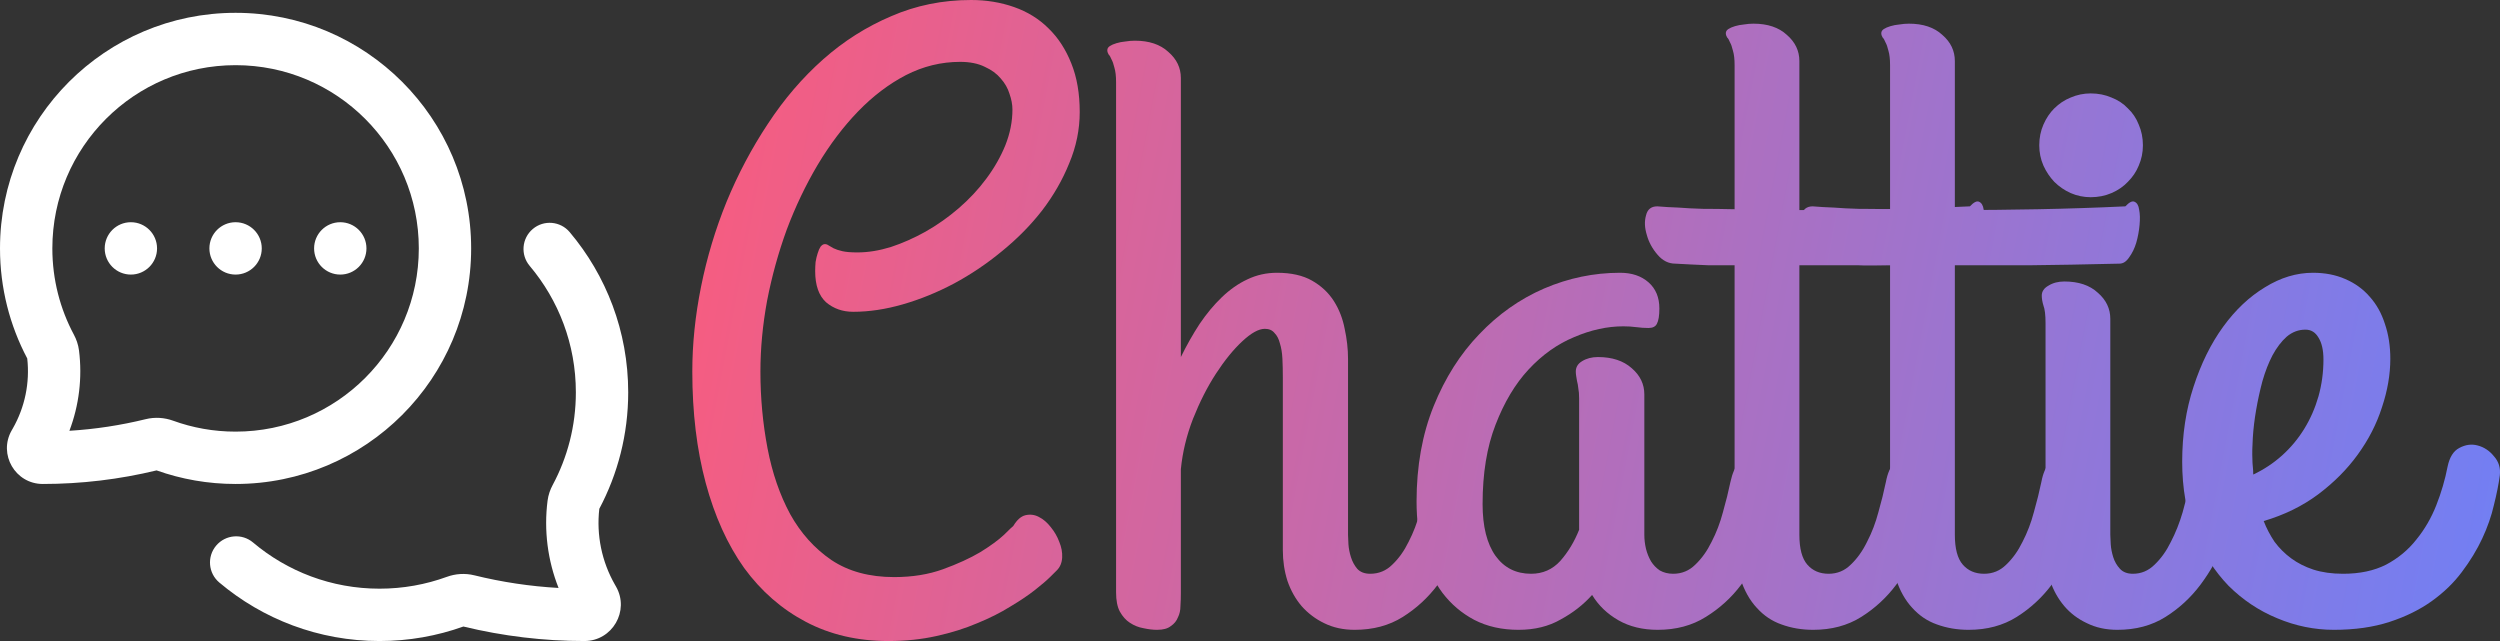 <svg width="195" height="50" viewBox="0 0 195 50" fill="none" xmlns="http://www.w3.org/2000/svg">
<rect x="0" y="0" width="195" height="50" fill="#333333" stroke="none"/>
<path fill-rule="evenodd" clip-rule="evenodd" d="M18.375 5.083C26.268 5.083 32.667 11.482 32.667 19.375C32.667 27.268 26.268 33.667 18.375 33.667C16.66 33.667 15.019 33.365 13.501 32.814C12.831 32.572 12.087 32.517 11.361 32.696C9.411 33.175 7.42 33.478 5.413 33.602C6.168 31.613 6.428 29.463 6.163 27.339C6.104 26.867 5.949 26.452 5.766 26.109C4.693 24.105 4.083 21.814 4.083 19.375C4.083 11.482 10.482 5.083 18.375 5.083ZM36.75 19.375C36.75 9.227 28.523 1 18.375 1C8.227 1 0 9.227 0 19.375C0 22.472 0.768 25.395 2.125 27.959C2.336 29.849 1.944 31.764 0.995 33.425L0.911 33.571C-0.153 35.433 1.192 37.75 3.336 37.75C6.333 37.75 9.313 37.393 12.213 36.691C14.142 37.377 16.217 37.75 18.375 37.75C28.523 37.75 36.75 29.523 36.75 19.375ZM41.559 17.86C40.697 18.587 40.587 19.875 41.314 20.737C43.563 23.403 44.917 26.843 44.917 30.604C44.917 33.223 44.261 35.682 43.107 37.833C42.922 38.178 42.768 38.592 42.709 39.062C42.417 41.37 42.715 43.709 43.568 45.86C41.35 45.735 39.15 45.405 36.997 44.874C36.271 44.695 35.525 44.749 34.853 44.994C33.218 45.59 31.452 45.917 29.604 45.917C25.843 45.917 22.403 44.563 19.737 42.314C18.875 41.587 17.587 41.697 16.86 42.559C16.133 43.42 16.243 44.709 17.105 45.436C20.479 48.282 24.844 50 29.604 50C31.895 50 34.098 49.602 36.144 48.869C39.228 49.619 42.396 50 45.583 50C47.763 50 49.13 47.644 48.049 45.751L48.049 45.751L47.96 45.596C46.934 43.8 46.512 41.729 46.746 39.686C48.185 36.975 49 33.882 49 30.604C49 25.844 47.282 21.479 44.436 18.105C43.709 17.243 42.42 17.133 41.559 17.86ZM10.208 21.417C11.336 21.417 12.25 20.503 12.25 19.375C12.25 18.247 11.336 17.333 10.208 17.333C9.081 17.333 8.167 18.247 8.167 19.375C8.167 20.503 9.081 21.417 10.208 21.417ZM20.417 19.375C20.417 20.503 19.503 21.417 18.375 21.417C17.247 21.417 16.333 20.503 16.333 19.375C16.333 18.247 17.247 17.333 18.375 17.333C19.503 17.333 20.417 18.247 20.417 19.375ZM26.542 21.417C27.669 21.417 28.583 20.503 28.583 19.375C28.583 18.247 27.669 17.333 26.542 17.333C25.414 17.333 24.5 18.247 24.5 19.375C24.5 20.503 25.414 21.417 26.542 21.417Z" fill="white"/>
<path d="M66.876 19.689C67.702 19.689 68.571 19.549 69.484 19.268C70.397 18.966 71.299 18.567 72.19 18.07C73.102 17.552 73.961 16.947 74.765 16.256C75.591 15.544 76.308 14.778 76.916 13.957C77.546 13.115 78.046 12.241 78.416 11.334C78.785 10.406 78.97 9.478 78.97 8.549C78.97 8.161 78.894 7.75 78.742 7.319C78.611 6.887 78.383 6.487 78.057 6.12C77.753 5.753 77.34 5.451 76.818 5.214C76.297 4.955 75.656 4.825 74.895 4.825C73.417 4.825 72.005 5.171 70.657 5.861C69.332 6.552 68.093 7.491 66.941 8.679C65.79 9.866 64.736 11.259 63.779 12.856C62.845 14.432 62.041 16.116 61.367 17.908C60.715 19.7 60.204 21.546 59.835 23.446C59.487 25.345 59.313 27.191 59.313 28.983C59.313 31.034 59.498 33.031 59.868 34.974C60.237 36.895 60.824 38.601 61.628 40.091C62.454 41.58 63.529 42.779 64.855 43.685C66.181 44.57 67.811 45.013 69.745 45.013C71.157 45.013 72.429 44.808 73.559 44.398C74.689 43.987 75.656 43.545 76.46 43.07C77.264 42.573 77.883 42.12 78.318 41.71C78.753 41.278 78.992 41.051 79.035 41.03C79.318 40.555 79.633 40.274 79.98 40.188C80.35 40.102 80.698 40.145 81.023 40.317C81.371 40.49 81.686 40.76 81.969 41.127C82.251 41.472 82.469 41.85 82.621 42.26C82.795 42.671 82.871 43.081 82.849 43.491C82.827 43.901 82.686 44.236 82.425 44.495C82.382 44.538 82.219 44.7 81.936 44.981C81.654 45.261 81.252 45.607 80.73 46.017C80.209 46.427 79.567 46.859 78.807 47.312C78.046 47.787 77.188 48.219 76.232 48.608C75.275 49.018 74.211 49.352 73.037 49.611C71.885 49.87 70.636 50 69.288 50C66.898 50 64.757 49.504 62.867 48.51C60.976 47.517 59.368 46.114 58.042 44.3C56.738 42.465 55.739 40.253 55.043 37.662C54.348 35.071 54 32.178 54 28.983C54 26.824 54.228 24.611 54.685 22.345C55.141 20.078 55.804 17.876 56.673 15.738C57.564 13.579 58.64 11.55 59.9 9.65C61.161 7.729 62.595 6.056 64.203 4.631C65.811 3.206 67.582 2.083 69.516 1.263C71.451 0.421 73.526 0 75.743 0C76.938 0 78.057 0.184 79.1 0.551C80.143 0.918 81.034 1.468 81.773 2.202C82.534 2.936 83.132 3.854 83.566 4.955C84.001 6.034 84.218 7.297 84.218 8.744C84.218 10.104 83.947 11.431 83.403 12.727C82.882 14.022 82.175 15.253 81.284 16.418C80.393 17.563 79.35 18.62 78.155 19.592C76.981 20.564 75.732 21.405 74.406 22.118C73.102 22.809 71.777 23.348 70.429 23.737C69.082 24.126 67.789 24.32 66.55 24.32C65.724 24.32 65.018 24.072 64.431 23.575C63.866 23.057 63.584 22.247 63.584 21.146C63.584 20.909 63.595 20.671 63.616 20.434C63.66 20.175 63.714 19.948 63.779 19.754C63.844 19.538 63.921 19.365 64.007 19.236C64.116 19.106 64.225 19.041 64.334 19.041C64.442 19.041 64.54 19.074 64.627 19.139C64.736 19.203 64.866 19.279 65.018 19.365C65.192 19.452 65.42 19.527 65.703 19.592C65.985 19.657 66.376 19.689 66.876 19.689Z" fill="url(#paint0_linear_18_253)"/>
<path d="M87.054 6.412C87.054 5.937 87.011 5.559 86.924 5.279C86.859 4.998 86.782 4.782 86.696 4.631C86.63 4.458 86.554 4.329 86.467 4.242C86.402 4.134 86.37 4.026 86.37 3.918C86.37 3.789 86.435 3.681 86.565 3.595C86.696 3.508 86.869 3.433 87.087 3.368C87.304 3.303 87.532 3.26 87.771 3.238C88.032 3.195 88.282 3.174 88.521 3.174C89.629 3.174 90.499 3.465 91.129 4.048C91.781 4.609 92.107 5.289 92.107 6.088V27.85C92.563 26.921 93.052 26.058 93.574 25.259C94.117 24.46 94.693 23.769 95.301 23.186C95.932 22.582 96.594 22.118 97.29 21.794C98.007 21.449 98.778 21.276 99.604 21.276C100.713 21.276 101.625 21.481 102.342 21.891C103.06 22.301 103.625 22.83 104.038 23.478C104.45 24.126 104.733 24.849 104.885 25.648C105.059 26.447 105.146 27.224 105.146 27.979V41.71C105.146 41.861 105.157 42.109 105.178 42.455C105.2 42.779 105.265 43.113 105.374 43.459C105.483 43.804 105.646 44.106 105.863 44.365C106.102 44.624 106.439 44.754 106.874 44.754C107.547 44.754 108.123 44.516 108.601 44.041C109.101 43.566 109.525 42.973 109.873 42.26C110.242 41.548 110.535 40.782 110.753 39.961C110.992 39.119 111.187 38.331 111.339 37.597C111.47 36.928 111.665 36.442 111.926 36.14C112.209 35.838 112.502 35.676 112.806 35.654C113.132 35.611 113.458 35.687 113.784 35.881C114.11 36.075 114.393 36.334 114.632 36.658C114.871 36.96 115.045 37.306 115.153 37.694C115.284 38.083 115.306 38.45 115.219 38.795C114.914 39.896 114.512 41.051 114.012 42.26C113.534 43.469 112.915 44.581 112.154 45.596C111.394 46.611 110.481 47.453 109.416 48.122C108.351 48.791 107.102 49.126 105.667 49.126C104.776 49.126 103.983 48.953 103.288 48.608C102.614 48.284 102.027 47.841 101.528 47.28C101.049 46.718 100.68 46.06 100.419 45.304C100.18 44.549 100.061 43.75 100.061 42.908V29.436C100.061 28.918 100.05 28.433 100.028 27.979C100.006 27.526 99.941 27.127 99.832 26.781C99.746 26.436 99.604 26.166 99.409 25.971C99.235 25.756 98.985 25.648 98.659 25.648C98.181 25.648 97.594 25.971 96.899 26.619C96.203 27.267 95.519 28.109 94.845 29.145C94.171 30.181 93.574 31.358 93.052 32.675C92.552 33.97 92.237 35.276 92.107 36.593V46.276C92.107 46.6 92.096 46.934 92.074 47.28C92.074 47.604 92.009 47.895 91.879 48.154C91.77 48.435 91.585 48.661 91.324 48.834C91.085 49.029 90.727 49.126 90.249 49.126C89.923 49.126 89.564 49.083 89.173 48.996C88.803 48.931 88.456 48.791 88.13 48.575C87.826 48.381 87.565 48.089 87.347 47.701C87.152 47.334 87.054 46.837 87.054 46.211V6.412Z" fill="url(#paint1_linear_18_253)"/>
<path d="M130.507 44.754C131.181 44.754 131.757 44.516 132.235 44.041C132.734 43.566 133.158 42.973 133.506 42.26C133.875 41.548 134.169 40.782 134.386 39.961C134.625 39.119 134.821 38.331 134.973 37.597C135.125 36.906 135.342 36.41 135.625 36.108C135.929 35.784 136.255 35.622 136.603 35.622C136.864 35.622 137.124 35.708 137.385 35.881C137.668 36.032 137.918 36.237 138.135 36.496C138.374 36.755 138.559 37.047 138.689 37.37C138.841 37.694 138.917 38.018 138.917 38.342C138.917 38.385 138.917 38.439 138.917 38.504C138.917 38.569 138.895 38.666 138.852 38.795C138.569 39.896 138.178 41.051 137.678 42.26C137.2 43.469 136.581 44.581 135.82 45.596C135.06 46.611 134.136 47.453 133.05 48.122C131.985 48.791 130.735 49.126 129.301 49.126C128.127 49.126 127.106 48.877 126.237 48.381C125.367 47.884 124.683 47.226 124.183 46.405C123.509 47.161 122.694 47.798 121.738 48.316C120.804 48.856 119.706 49.126 118.446 49.126C117.142 49.126 115.99 48.867 114.99 48.348C114.012 47.83 113.187 47.129 112.513 46.243C111.839 45.337 111.329 44.279 110.981 43.07C110.655 41.839 110.492 40.523 110.492 39.119C110.492 36.356 110.937 33.873 111.828 31.671C112.719 29.469 113.904 27.602 115.382 26.069C116.859 24.514 118.544 23.327 120.434 22.506C122.347 21.686 124.324 21.276 126.367 21.276C127.28 21.276 128.019 21.524 128.584 22.021C129.149 22.517 129.431 23.197 129.431 24.061C129.431 24.622 129.366 25.022 129.236 25.259C129.127 25.475 128.91 25.583 128.584 25.583C128.279 25.583 127.964 25.561 127.638 25.518C127.312 25.475 126.976 25.453 126.628 25.453C125.367 25.453 124.085 25.734 122.781 26.295C121.477 26.835 120.293 27.677 119.228 28.821C118.185 29.944 117.327 31.38 116.653 33.128C115.979 34.855 115.642 36.917 115.642 39.313C115.642 41.062 115.979 42.411 116.653 43.361C117.327 44.29 118.25 44.754 119.424 44.754C120.336 44.754 121.097 44.419 121.706 43.75C122.314 43.059 122.803 42.25 123.172 41.321V31.088C123.172 30.764 123.151 30.494 123.107 30.279C123.086 30.063 123.053 29.879 123.009 29.728C122.988 29.577 122.966 29.447 122.944 29.339C122.923 29.21 122.912 29.091 122.912 28.983C122.912 28.638 123.075 28.368 123.401 28.174C123.748 27.958 124.161 27.85 124.639 27.85C125.748 27.85 126.628 28.141 127.28 28.724C127.932 29.285 128.258 29.965 128.258 30.764V41.71C128.258 42.077 128.301 42.444 128.388 42.811C128.475 43.156 128.605 43.48 128.779 43.782C128.953 44.063 129.181 44.3 129.464 44.495C129.768 44.667 130.116 44.754 130.507 44.754Z" fill="url(#paint2_linear_18_253)"/>
<path d="M129.268 16.095C129.768 16.138 130.322 16.17 130.931 16.192C131.452 16.235 132.083 16.267 132.821 16.289C133.56 16.289 134.386 16.3 135.299 16.321V5.084C135.299 4.609 135.255 4.231 135.168 3.951C135.103 3.67 135.027 3.454 134.94 3.303C134.875 3.13 134.799 3.001 134.712 2.915C134.647 2.807 134.614 2.699 134.614 2.591C134.614 2.461 134.679 2.353 134.81 2.267C134.94 2.18 135.114 2.105 135.331 2.04C135.549 1.975 135.777 1.932 136.016 1.911C136.277 1.867 136.527 1.846 136.766 1.846C137.874 1.846 138.743 2.137 139.374 2.72C140.025 3.282 140.351 3.962 140.351 4.76V16.386C142.394 16.386 144.546 16.364 146.806 16.321C149.088 16.278 151.37 16.203 153.651 16.095C153.956 15.771 154.195 15.652 154.369 15.738C154.564 15.825 154.684 16.03 154.727 16.354C154.792 16.677 154.803 17.077 154.76 17.552C154.716 18.027 154.629 18.491 154.499 18.944C154.369 19.376 154.184 19.754 153.945 20.078C153.727 20.402 153.478 20.564 153.195 20.564C150.522 20.628 148.153 20.671 146.089 20.693C144.046 20.693 142.133 20.693 140.351 20.693V41.71C140.351 42.789 140.558 43.566 140.971 44.041C141.384 44.516 141.938 44.754 142.633 44.754C143.307 44.754 143.883 44.516 144.361 44.041C144.861 43.566 145.285 42.973 145.632 42.26C146.002 41.548 146.295 40.782 146.512 39.961C146.752 39.119 146.947 38.331 147.099 37.597C147.23 36.906 147.447 36.41 147.751 36.108C148.055 35.784 148.371 35.622 148.697 35.622C148.957 35.622 149.229 35.708 149.511 35.881C149.794 36.032 150.044 36.237 150.261 36.496C150.5 36.755 150.685 37.047 150.815 37.37C150.967 37.694 151.044 38.018 151.044 38.342C151.044 38.385 151.044 38.439 151.044 38.504C151.044 38.569 151.022 38.666 150.978 38.795C150.696 39.896 150.305 41.051 149.805 42.26C149.327 43.469 148.697 44.581 147.914 45.596C147.154 46.611 146.241 47.453 145.176 48.122C144.111 48.791 142.862 49.126 141.427 49.126C140.536 49.126 139.71 48.985 138.95 48.705C138.211 48.446 137.57 48.014 137.027 47.409C136.483 46.826 136.059 46.071 135.755 45.142C135.451 44.214 135.299 43.092 135.299 41.775V20.693C134.56 20.693 133.897 20.693 133.31 20.693C132.745 20.671 132.267 20.65 131.876 20.628C131.42 20.607 131.018 20.585 130.67 20.564C130.148 20.564 129.692 20.337 129.301 19.883C128.888 19.409 128.605 18.89 128.453 18.329C128.279 17.768 128.258 17.26 128.388 16.807C128.497 16.332 128.79 16.095 129.268 16.095Z" fill="url(#paint3_linear_18_253)"/>
<path d="M141.395 16.095C141.894 16.138 142.449 16.17 143.057 16.192C143.579 16.235 144.209 16.267 144.948 16.289C145.687 16.289 146.512 16.3 147.425 16.321V5.084C147.425 4.609 147.382 4.231 147.295 3.951C147.23 3.67 147.154 3.454 147.067 3.303C147.001 3.13 146.925 3.001 146.838 2.915C146.773 2.807 146.741 2.699 146.741 2.591C146.741 2.461 146.806 2.353 146.936 2.267C147.067 2.18 147.24 2.105 147.458 2.04C147.675 1.975 147.903 1.932 148.142 1.911C148.403 1.867 148.653 1.846 148.892 1.846C150 1.846 150.87 2.137 151.5 2.72C152.152 3.282 152.478 3.962 152.478 4.76V16.386C154.521 16.386 156.672 16.364 158.932 16.321C161.214 16.278 163.496 16.203 165.778 16.095C166.082 15.771 166.321 15.652 166.495 15.738C166.69 15.825 166.81 16.03 166.853 16.354C166.919 16.677 166.93 17.077 166.886 17.552C166.843 18.027 166.756 18.491 166.625 18.944C166.495 19.376 166.31 19.754 166.071 20.078C165.854 20.402 165.604 20.564 165.321 20.564C162.648 20.628 160.28 20.671 158.215 20.693C156.172 20.693 154.26 20.693 152.478 20.693V41.71C152.478 42.789 152.684 43.566 153.097 44.041C153.51 44.516 154.064 44.754 154.76 44.754C155.433 44.754 156.009 44.516 156.487 44.041C156.987 43.566 157.411 42.973 157.759 42.26C158.128 41.548 158.422 40.782 158.639 39.961C158.878 39.119 159.073 38.331 159.226 37.597C159.356 36.906 159.573 36.41 159.878 36.108C160.182 35.784 160.497 35.622 160.823 35.622C161.084 35.622 161.355 35.708 161.638 35.881C161.92 36.032 162.17 36.237 162.388 36.496C162.627 36.755 162.811 37.047 162.942 37.37C163.094 37.694 163.17 38.018 163.17 38.342C163.17 38.385 163.17 38.439 163.17 38.504C163.17 38.569 163.148 38.666 163.105 38.795C162.822 39.896 162.431 41.051 161.931 42.26C161.453 43.469 160.823 44.581 160.041 45.596C159.28 46.611 158.367 47.453 157.302 48.122C156.237 48.791 154.988 49.126 153.554 49.126C152.663 49.126 151.837 48.985 151.076 48.705C150.337 48.446 149.696 48.014 149.153 47.409C148.61 46.826 148.186 46.071 147.882 45.142C147.577 44.214 147.425 43.092 147.425 41.775V20.693C146.686 20.693 146.023 20.693 145.437 20.693C144.872 20.671 144.394 20.65 144.002 20.628C143.546 20.607 143.144 20.585 142.796 20.564C142.275 20.564 141.818 20.337 141.427 19.883C141.014 19.409 140.732 18.89 140.58 18.329C140.406 17.768 140.384 17.26 140.514 16.807C140.623 16.332 140.917 16.095 141.395 16.095Z" fill="url(#paint4_linear_18_253)"/>
<path d="M163.072 15.382C162.529 15.382 162.007 15.274 161.507 15.058C161.029 14.842 160.606 14.551 160.236 14.184C159.888 13.817 159.606 13.396 159.389 12.921C159.171 12.424 159.063 11.896 159.063 11.334C159.063 10.751 159.171 10.212 159.389 9.715C159.606 9.218 159.888 8.797 160.236 8.452C160.606 8.085 161.029 7.804 161.507 7.61C162.007 7.394 162.529 7.286 163.072 7.286C163.659 7.286 164.202 7.394 164.702 7.61C165.202 7.804 165.626 8.085 165.973 8.452C166.343 8.797 166.625 9.218 166.821 9.715C167.038 10.212 167.147 10.751 167.147 11.334C167.147 11.896 167.038 12.424 166.821 12.921C166.625 13.396 166.343 13.817 165.973 14.184C165.626 14.551 165.202 14.842 164.702 15.058C164.202 15.274 163.659 15.382 163.072 15.382ZM164.604 41.71C164.604 41.861 164.615 42.109 164.637 42.455C164.659 42.779 164.724 43.113 164.832 43.459C164.941 43.804 165.115 44.106 165.354 44.365C165.593 44.624 165.93 44.754 166.364 44.754C167.016 44.754 167.581 44.516 168.06 44.041C168.559 43.566 168.983 42.973 169.331 42.26C169.7 41.548 170.005 40.782 170.244 39.961C170.483 39.119 170.678 38.331 170.83 37.597C170.961 36.928 171.156 36.442 171.417 36.14C171.7 35.838 171.993 35.676 172.297 35.654C172.623 35.611 172.938 35.687 173.243 35.881C173.569 36.075 173.851 36.334 174.09 36.658C174.351 36.96 174.536 37.306 174.644 37.694C174.775 38.083 174.796 38.45 174.71 38.795C174.405 39.896 174.003 41.051 173.503 42.26C173.025 43.469 172.406 44.581 171.645 45.596C170.885 46.611 169.972 47.453 168.907 48.122C167.842 48.791 166.593 49.126 165.158 49.126C164.267 49.126 163.474 48.953 162.779 48.608C162.083 48.284 161.497 47.841 161.018 47.28C160.54 46.718 160.171 46.06 159.91 45.304C159.671 44.549 159.552 43.75 159.552 42.908V25.194C159.552 24.568 159.497 24.115 159.389 23.834C159.302 23.553 159.258 23.294 159.258 23.057C159.258 22.733 159.432 22.474 159.78 22.28C160.127 22.064 160.54 21.956 161.018 21.956C162.127 21.956 162.996 22.247 163.626 22.83C164.278 23.392 164.604 24.072 164.604 24.87V41.71Z" fill="url(#paint5_linear_18_253)"/>
<path d="M186.445 27.979C186.445 29.21 186.227 30.473 185.793 31.768C185.38 33.063 184.75 34.294 183.902 35.46C183.076 36.604 182.044 37.64 180.805 38.569C179.588 39.475 178.176 40.166 176.568 40.641C176.785 41.203 177.067 41.742 177.415 42.26C177.785 42.757 178.219 43.189 178.719 43.556C179.219 43.923 179.795 44.214 180.447 44.43C181.12 44.646 181.892 44.754 182.761 44.754C184.065 44.754 185.184 44.516 186.119 44.041C187.053 43.545 187.836 42.897 188.466 42.098C189.118 41.3 189.639 40.404 190.03 39.411C190.422 38.417 190.715 37.414 190.911 36.399C191.063 35.665 191.367 35.179 191.823 34.942C192.301 34.683 192.78 34.618 193.258 34.747C193.757 34.877 194.181 35.158 194.529 35.589C194.898 36 195.051 36.496 194.985 37.079C194.898 37.748 194.746 38.515 194.529 39.378C194.333 40.242 194.029 41.116 193.616 42.001C193.203 42.886 192.671 43.761 192.019 44.624C191.389 45.466 190.606 46.222 189.672 46.891C188.737 47.56 187.64 48.1 186.38 48.51C185.119 48.921 183.674 49.126 182.044 49.126C180.523 49.126 179.045 48.823 177.611 48.219C176.198 47.636 174.938 46.794 173.829 45.693C172.743 44.57 171.863 43.2 171.189 41.58C170.537 39.94 170.211 38.083 170.211 36.01C170.211 33.916 170.504 31.973 171.091 30.181C171.678 28.368 172.449 26.803 173.406 25.486C174.362 24.169 175.448 23.143 176.665 22.409C177.882 21.654 179.132 21.276 180.414 21.276C181.349 21.276 182.185 21.438 182.924 21.762C183.685 22.085 184.326 22.55 184.847 23.154C185.369 23.737 185.76 24.439 186.021 25.259C186.303 26.079 186.445 26.986 186.445 27.979ZM175.687 35.816C175.687 36.01 175.698 36.205 175.72 36.399C175.742 36.593 175.753 36.798 175.753 37.014C176.578 36.626 177.328 36.129 178.002 35.525C178.676 34.92 179.251 34.229 179.73 33.452C180.208 32.675 180.577 31.833 180.838 30.926C181.099 29.998 181.229 29.037 181.229 28.044C181.229 27.31 181.099 26.738 180.838 26.328C180.599 25.918 180.262 25.712 179.827 25.712C179.284 25.712 178.795 25.896 178.36 26.263C177.948 26.63 177.578 27.116 177.252 27.72C176.948 28.303 176.687 28.972 176.47 29.728C176.274 30.462 176.111 31.207 175.981 31.962C175.85 32.718 175.764 33.441 175.72 34.132C175.677 34.801 175.666 35.363 175.687 35.816Z" fill="url(#paint6_linear_18_253)"/>
<defs>
<linearGradient id="paint0_linear_18_253" x1="51.783" y1="19.646" x2="198.588" y2="47.634" gradientUnits="userSpaceOnUse">
<stop stop-color="#F85C7F"/>
<stop offset="1" stop-color="#6E80F7"/>
</linearGradient>
<linearGradient id="paint1_linear_18_253" x1="51.783" y1="19.646" x2="198.588" y2="47.634" gradientUnits="userSpaceOnUse">
<stop stop-color="#F85C7F"/>
<stop offset="1" stop-color="#6E80F7"/>
</linearGradient>
<linearGradient id="paint2_linear_18_253" x1="51.783" y1="19.646" x2="198.588" y2="47.634" gradientUnits="userSpaceOnUse">
<stop stop-color="#F85C7F"/>
<stop offset="1" stop-color="#6E80F7"/>
</linearGradient>
<linearGradient id="paint3_linear_18_253" x1="51.783" y1="19.646" x2="198.588" y2="47.634" gradientUnits="userSpaceOnUse">
<stop stop-color="#F85C7F"/>
<stop offset="1" stop-color="#6E80F7"/>
</linearGradient>
<linearGradient id="paint4_linear_18_253" x1="51.783" y1="19.646" x2="198.588" y2="47.634" gradientUnits="userSpaceOnUse">
<stop stop-color="#F85C7F"/>
<stop offset="1" stop-color="#6E80F7"/>
</linearGradient>
<linearGradient id="paint5_linear_18_253" x1="51.783" y1="19.646" x2="198.588" y2="47.634" gradientUnits="userSpaceOnUse">
<stop stop-color="#F85C7F"/>
<stop offset="1" stop-color="#6E80F7"/>
</linearGradient>
<linearGradient id="paint6_linear_18_253" x1="51.783" y1="19.646" x2="198.588" y2="47.634" gradientUnits="userSpaceOnUse">
<stop stop-color="#F85C7F"/>
<stop offset="1" stop-color="#6E80F7"/>
</linearGradient>
</defs>
</svg>
